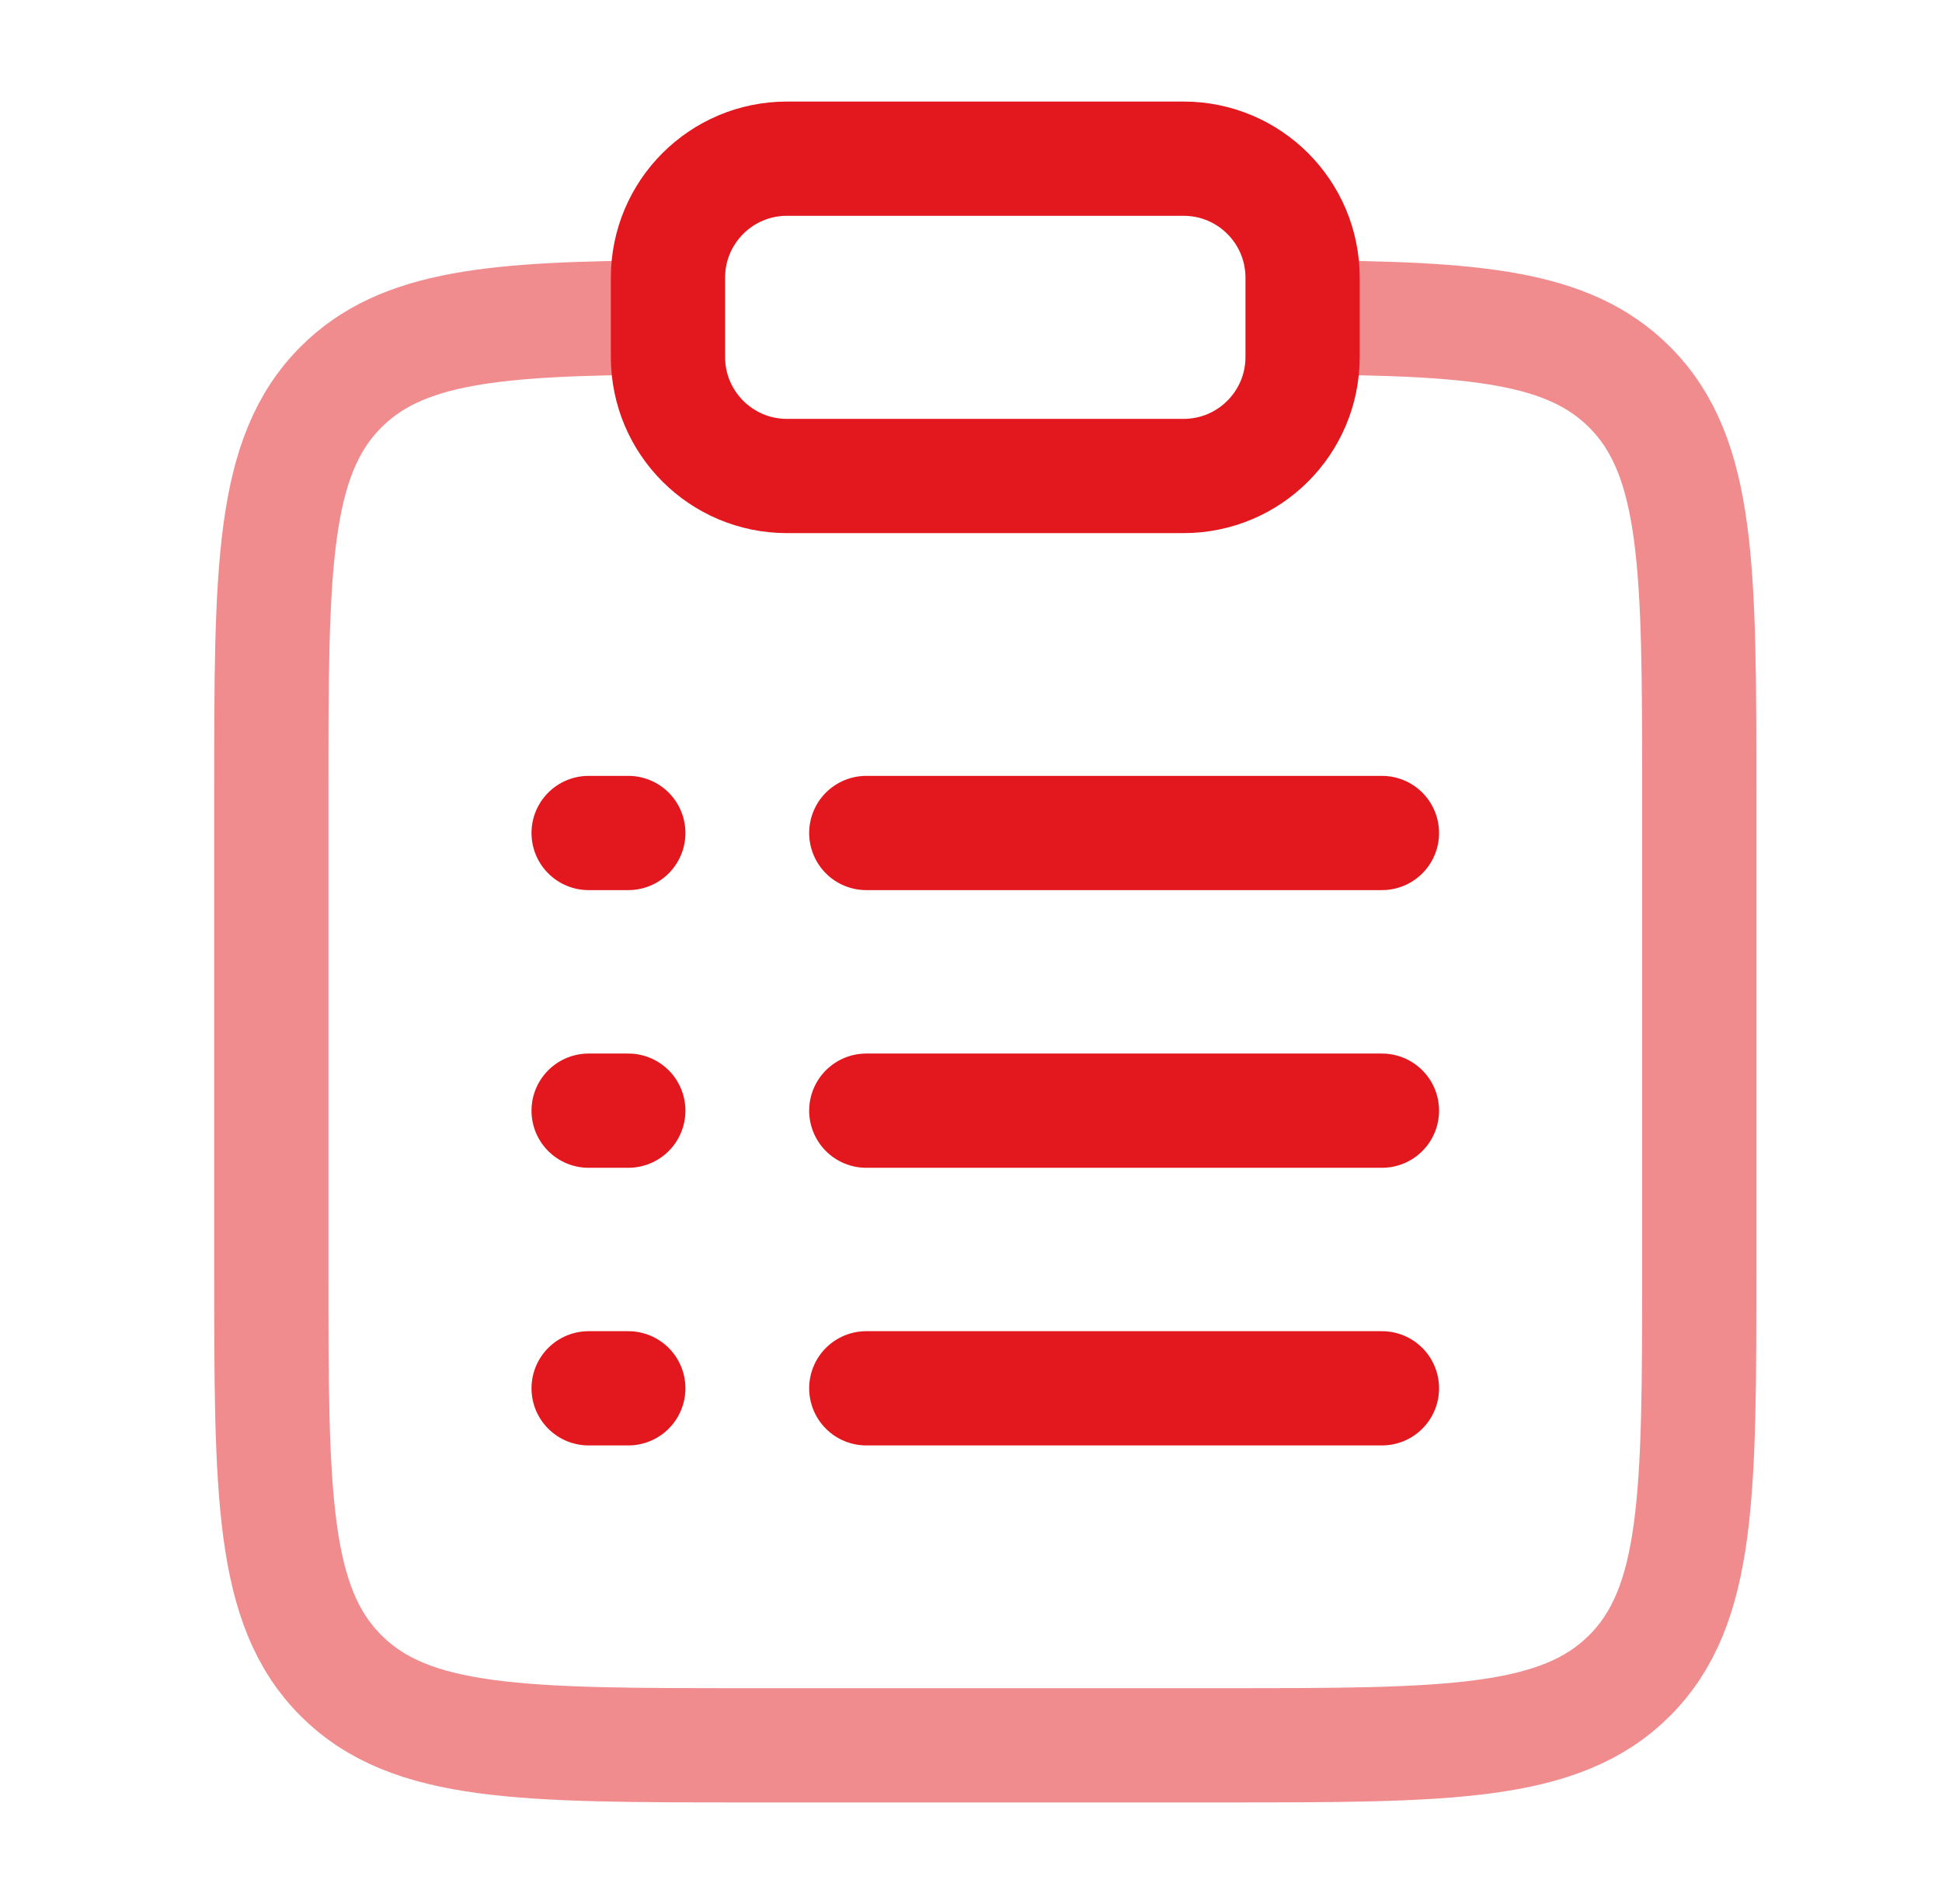 <svg width="51" height="50" viewBox="0 0 51 50" fill="none" xmlns="http://www.w3.org/2000/svg">
<path opacity="0.5" d="M34.208 8.337C38.74 8.362 41.194 8.563 42.794 10.164C44.625 11.995 44.625 14.941 44.625 20.833V33.333C44.625 39.226 44.625 42.172 42.794 44.003C40.964 45.833 38.018 45.833 32.125 45.833H19.625C13.732 45.833 10.786 45.833 8.956 44.003C7.125 42.172 7.125 39.226 7.125 33.333V20.833C7.125 14.941 7.125 11.995 8.956 10.164C10.556 8.563 13.01 8.362 17.542 8.337" stroke="#E3181E" stroke-width="3"/>
<path d="M22.75 29.167H36.292" stroke="#E3181E" stroke-width="3" stroke-linecap="round"/>
<path d="M15.458 29.167H16.5" stroke="#E3181E" stroke-width="3" stroke-linecap="round"/>
<path d="M15.458 21.875H16.5" stroke="#E3181E" stroke-width="3" stroke-linecap="round"/>
<path d="M15.458 36.458H16.5" stroke="#E3181E" stroke-width="3" stroke-linecap="round"/>
<path d="M22.75 21.875H36.292" stroke="#E3181E" stroke-width="3" stroke-linecap="round"/>
<path d="M22.75 36.458H36.292" stroke="#E3181E" stroke-width="3" stroke-linecap="round"/>
<path d="M17.542 7.292C17.542 5.566 18.941 4.167 20.667 4.167H31.083C32.809 4.167 34.208 5.566 34.208 7.292V9.375C34.208 11.101 32.809 12.5 31.083 12.5H20.667C18.941 12.5 17.542 11.101 17.542 9.375V7.292Z" stroke="#E3181E" stroke-width="3"/>
</svg>
